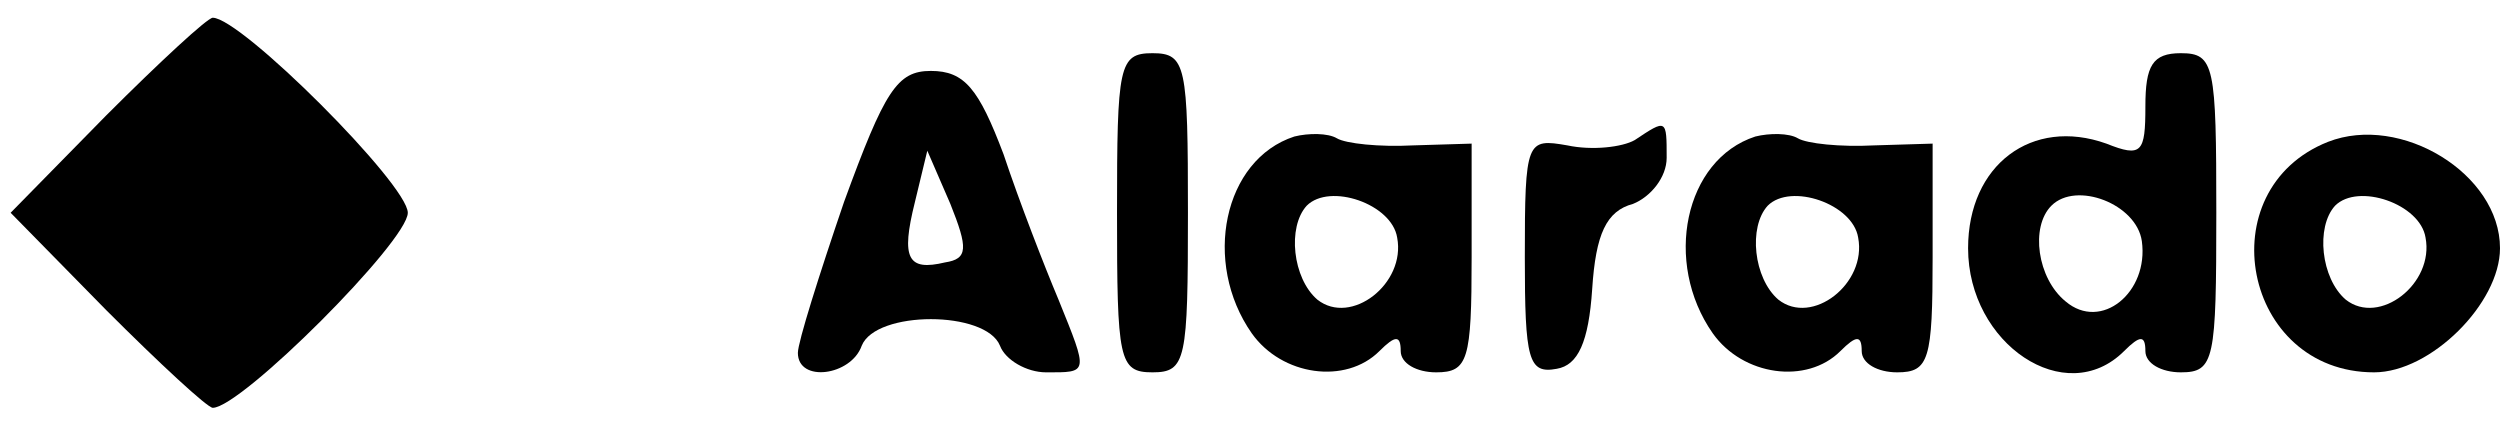<?xml version="1.0" standalone="no"?>
<!DOCTYPE svg PUBLIC "-//W3C//DTD SVG 20010904//EN"
 "http://www.w3.org/TR/2001/REC-SVG-20010904/DTD/svg10.dtd">
<svg version="1.0" xmlns="http://www.w3.org/2000/svg"
 width="141pt" height="24pt" viewBox="0 0 141 24"
 preserveAspectRatio="xMidYMid meet">

<g transform="translate(0,24) scale(0.1,-0.1)"
fill="#000000" stroke="none">
<path d="M60 175 l-54 -55 54 -55 c30 -30 57 -55 60 -55 16 0 110 94 110 110
0 16 -94 110 -110 110 -3 0 -30 -25 -60 -55z"/>
<path d="M630 120 c0 -83 1 -90 20 -90 19 0 20 7 20 90 0 83 -1 90 -20 90 -19
0 -20 -7 -20 -90z"/>
<path d="M1210 180 c0 -26 -2 -29 -22 -21 -42 15 -78 -12 -78 -59 0 -54 55
-91 88 -58 9 9 12 9 12 0 0 -7 9 -12 20 -12 19 0 20 7 20 90 0 83 -1 90 -20
90 -16 0 -20 -7 -20 -30z m-2 -76 c4 -29 -23 -51 -43 -34 -16 13 -20 42 -8 54
14 14 48 1 51 -20z"/>
<path d="M476 126 c-14 -41 -26 -79 -26 -85 0 -17 30 -13 36 4 8 20 70 20 78
0 3 -8 15 -15 26 -15 24 0 24 -1 7 41 -8 19 -22 55 -31 82 -14 37 -22 47 -41
47 -19 0 -26 -11 -49 -74z m57 -34 c-21 -5 -25 2 -17 34 l7 29 13 -30 c10 -25
10 -31 -3 -33z"/>
<path d="M730 163 c-40 -13 -52 -71 -24 -111 17 -24 53 -29 72 -10 9 9 12 9
12 0 0 -7 9 -12 20 -12 18 0 20 7 20 65 l0 64 -33 -1 c-19 -1 -38 1 -43 4 -5
3 -16 3 -24 1z m58 -57 c5 -26 -26 -50 -45 -35 -14 12 -17 41 -6 53 13 13 48
1 51 -18z"/>
<path d="M922 161 c-7 -4 -24 -6 -38 -3 -23 4 -24 3 -24 -63 0 -58 2 -66 18
-63 12 2 18 15 20 45 2 31 8 44 23 48 10 4 19 15 19 26 0 22 0 22 -18 10z"/>
<path d="M990 163 c-40 -13 -52 -71 -24 -111 17 -24 53 -29 72 -10 9 9 12 9
12 0 0 -7 9 -12 20 -12 18 0 20 7 20 65 l0 64 -33 -1 c-19 -1 -38 1 -43 4 -5
3 -16 3 -24 1z m58 -57 c5 -26 -26 -50 -45 -35 -14 12 -17 41 -6 53 13 13 48
1 51 -18z"/>
<path d="M1313 160 c-68 -27 -48 -130 26 -130 32 0 71 39 71 70 0 42 -56 76
-97 60z m55 -54 c5 -26 -26 -50 -45 -35 -14 12 -17 41 -6 53 13 13 48 1 51
-18z"/>
</g>
</svg>
